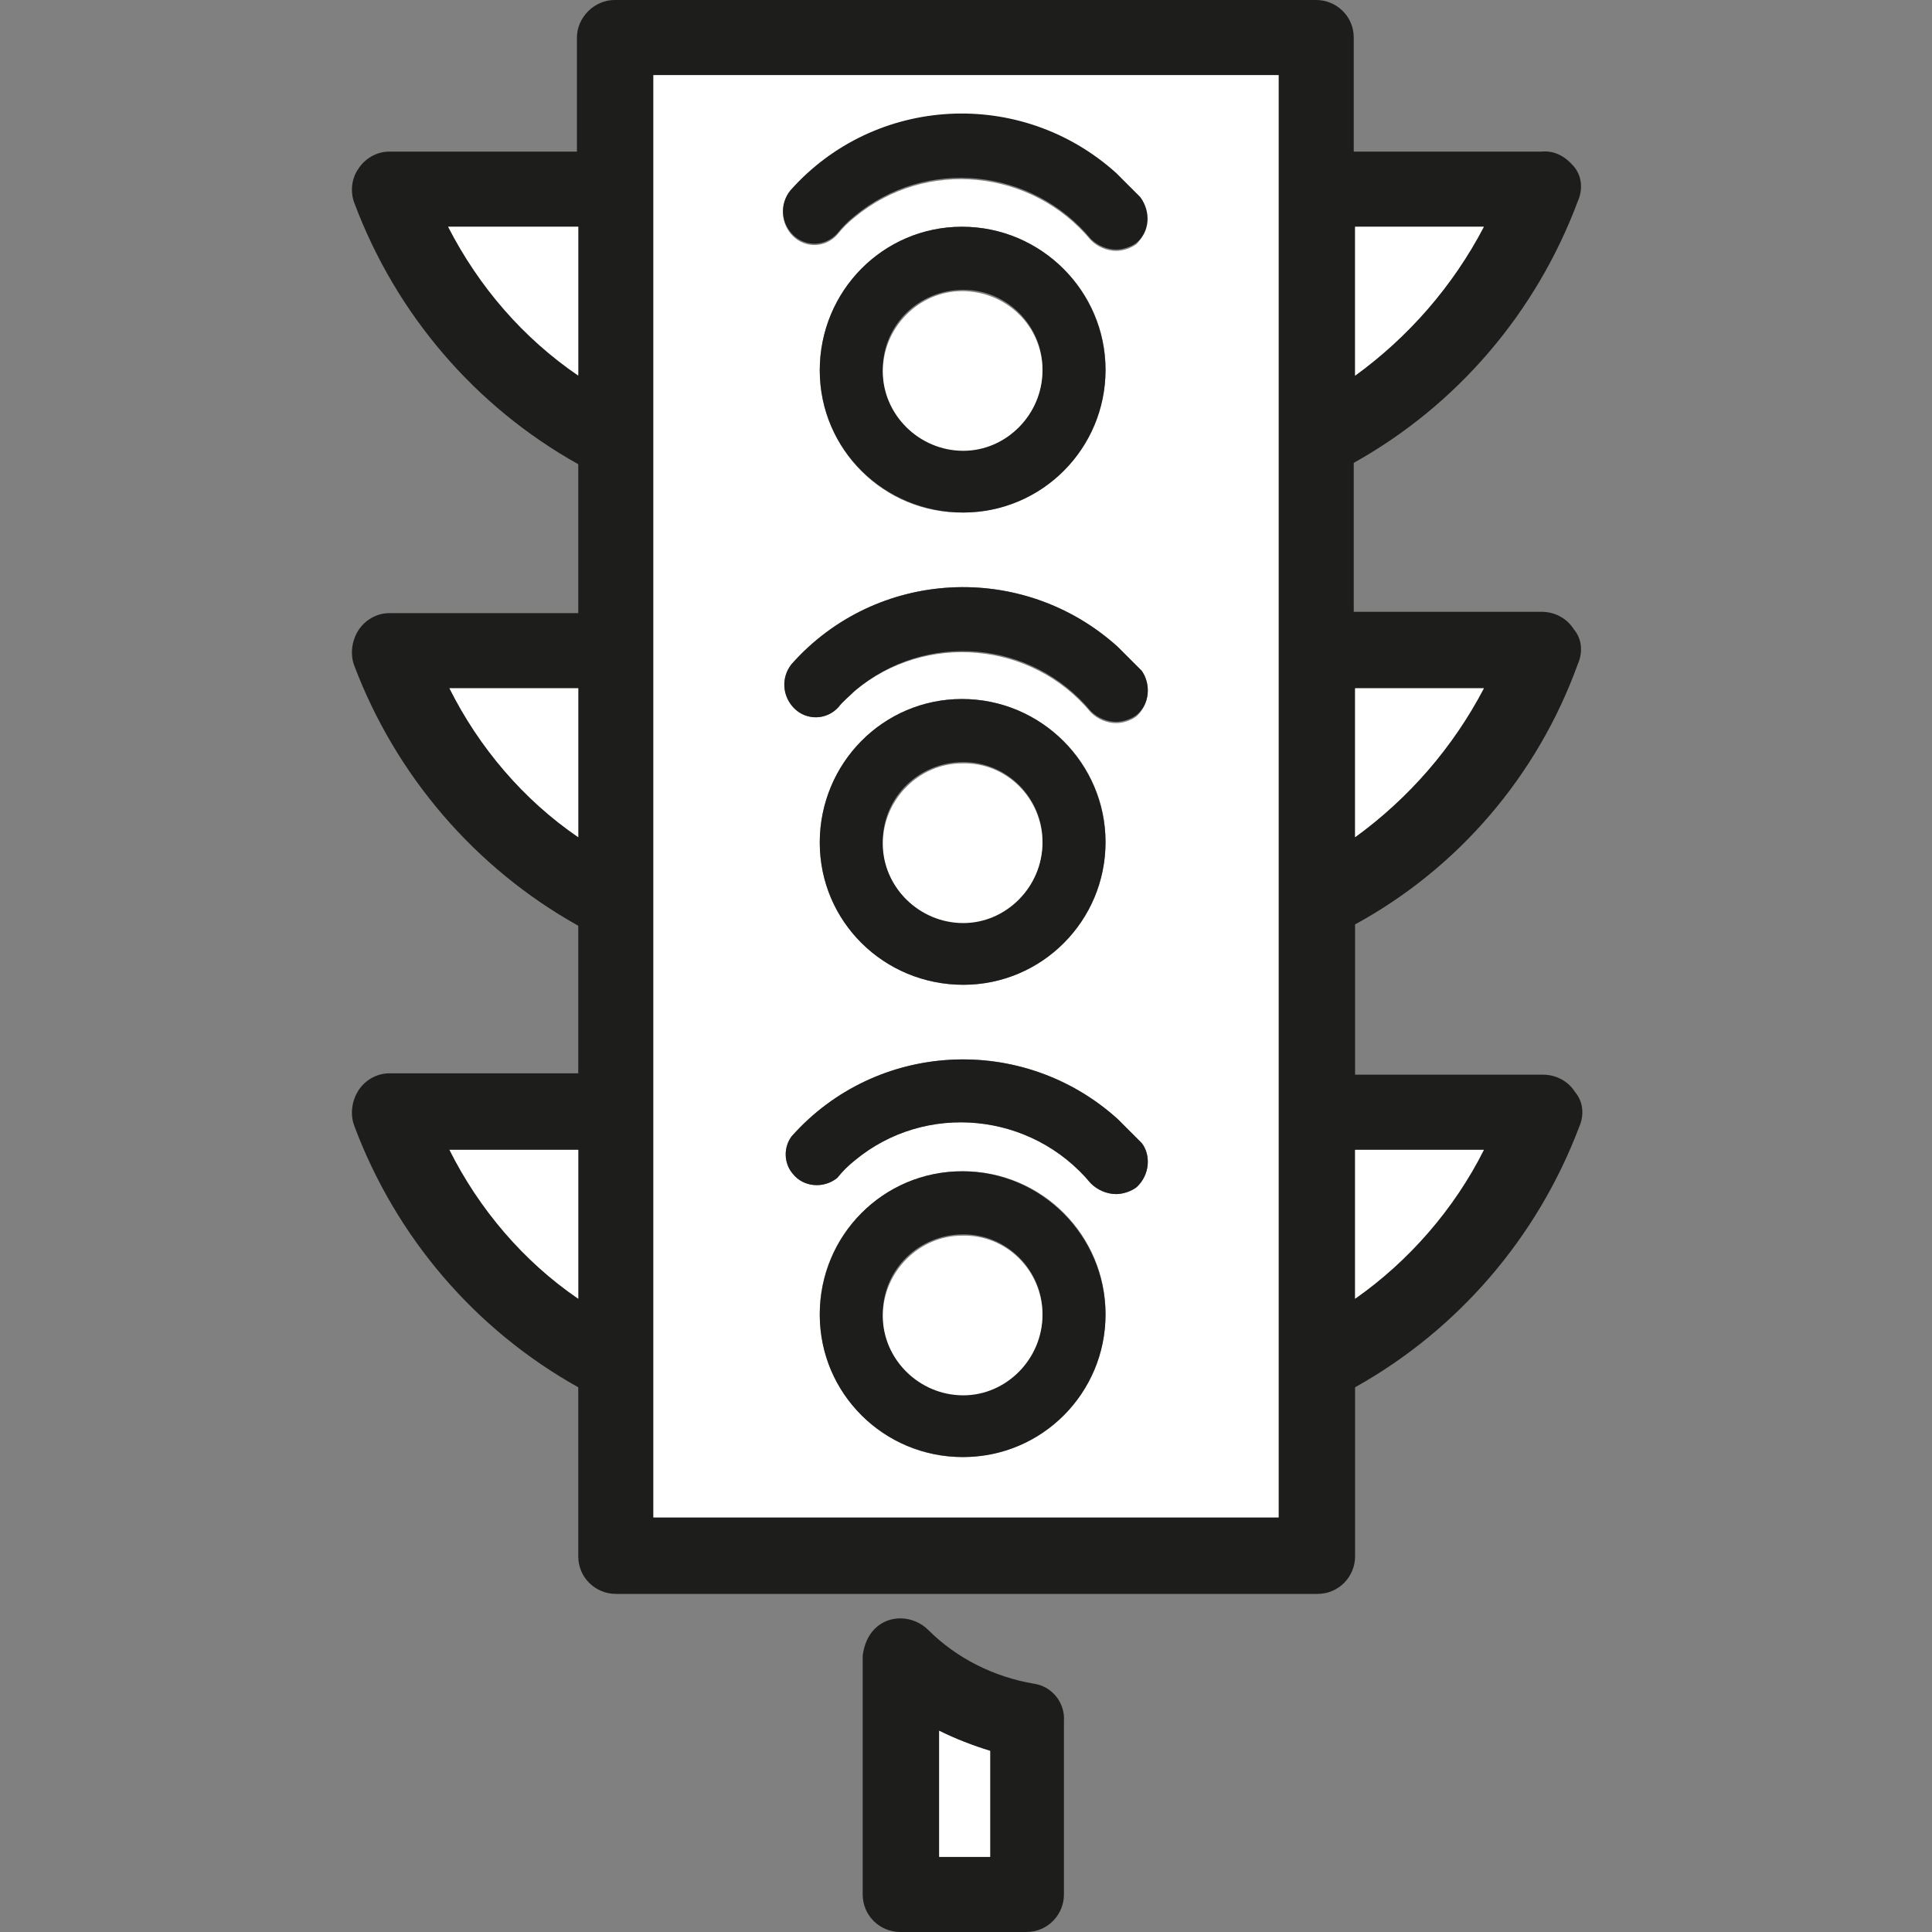 <?xml version="1.0" encoding="utf-8"?>
<!-- Generator: Adobe Illustrator 23.0.6, SVG Export Plug-In . SVG Version: 6.00 Build 0)  -->
<svg version="1.1" id="Ebene_1" xmlns="http://www.w3.org/2000/svg" xmlns:xlink="http://www.w3.org/1999/xlink" x="0px" y="0px"
	 viewBox="0 0 144 144" style="enable-background:new 0 0 144 144;" xml:space="preserve">
<rect x="0" y="0" width="144" height="144" fill="#808080" stroke="none"/>
<style type="text/css">
	.st0{fill:#1D1D1B;}
	.st1{fill:#FFFFFF;}
</style>
<title>Element 85@3020x</title>
<g id="XMLID_1_">
	<g id="Ebene_2-2">
		<path id="XMLID_35_" class="st0" d="M117.6,49.5c0.4-0.9,0.3-1.9-0.3-2.6c-0.5-0.8-1.4-1.3-2.4-1.3h-14V34.5
			c7.7-4.3,13.6-11.2,16.7-19.5c0.4-0.9,0.3-1.9-0.3-2.6c-0.6-0.7-1.4-1.2-2.4-1.1h-14V2.8c0-1.6-1.3-2.8-2.8-2.8H45.8
			c-1.5,0-2.8,1.3-2.8,2.8v8.5H29c-0.9,0-1.8,0.5-2.3,1.3c-0.5,0.7-0.6,1.7-0.3,2.5c3.1,8.3,9,15.2,16.7,19.5v11.1H29
			c-0.9,0-1.8,0.5-2.3,1.3c-0.5,0.8-0.6,1.8-0.3,2.6c3.1,8.2,9,15.1,16.7,19.4V80H29c-0.9,0-1.8,0.5-2.3,1.3
			c-0.5,0.8-0.6,1.8-0.3,2.6c3.1,8.3,9,15.2,16.7,19.5V116c0,1.6,1.3,2.8,2.8,2.8h52.3c1.6,0,2.8-1.3,2.8-2.8v-12.6
			c7.7-4.3,13.6-11.2,16.7-19.4c0.4-0.9,0.3-1.9-0.3-2.6c-0.5-0.8-1.4-1.3-2.4-1.3h-14V68.9C108.7,64.7,114.6,57.8,117.6,49.5z
			 M101,16.9h9.6c-2.3,4.4-5.6,8.2-9.6,11.1V16.9z M101,51.3h9.6c-2.3,4.4-5.6,8.2-9.6,11.1V51.3z M43.1,96.8
			c-4.1-2.8-7.4-6.7-9.6-11.1h9.6V96.8z M43.1,62.4c-4.1-2.8-7.4-6.7-9.6-11.1h9.6V62.4z M43.1,27.9c-4.1-2.8-7.4-6.6-9.7-11h9.7
			V27.9z M95.3,113.1H48.7V5.6h46.6V113.1z M110.6,85.7c-2.2,4.4-5.6,8.3-9.6,11.1V85.7H110.6z"/>
		<path id="XMLID_34_" class="st1" d="M110.6,85.7c-2.2,4.4-5.6,8.3-9.6,11.1V85.7H110.6z"/>
		<path id="XMLID_33_" class="st1" d="M110.6,51.3c-2.3,4.4-5.6,8.2-9.6,11.1V51.3L110.6,51.3z"/>
		<path id="XMLID_32_" class="st1" d="M110.6,16.9c-2.3,4.4-5.6,8.2-9.6,11.1V16.9H110.6z"/>
		<path id="XMLID_24_" class="st1" d="M48.7,5.6v107.5h46.6V5.6H48.7z M71.7,108.6c-5.9,0-10.6-4.8-10.6-10.7
			c0-5.9,4.8-10.6,10.7-10.6c5.9,0,10.6,4.8,10.6,10.6C82.4,103.8,77.6,108.6,71.7,108.6z M84.7,88.5c-0.4,0.3-1,0.5-1.5,0.5
			c-0.7,0-1.4-0.3-1.9-0.8c-4.4-5.3-12.3-6.1-17.6-1.7c-0.5,0.4-0.9,0.8-1.3,1.3c-1,0.8-2.5,0.7-3.3-0.3c-0.7-0.8-0.7-2-0.1-2.8
			c6.3-7.1,17.2-7.7,24.3-1.3c0.6,0.6,1.2,1.2,1.8,1.8C85.8,86.1,85.7,87.6,84.7,88.5C84.7,88.5,84.7,88.5,84.7,88.5z M61.1,62.8
			c0-5.9,4.8-10.7,10.6-10.7c5.9,0,10.7,4.8,10.7,10.6c0,5.9-4.8,10.7-10.6,10.7c0,0,0,0,0,0C65.9,73.4,61.1,68.7,61.1,62.8z
			 M84.7,53.4c-0.4,0.3-1,0.5-1.5,0.5c-0.7,0-1.4-0.3-1.9-0.8c-4.4-5.3-12.3-6-17.6-1.6c-0.4,0.4-0.9,0.8-1.2,1.2
			c-0.9,1-2.4,1-3.3,0.1c-0.9-0.9-1-2.3-0.2-3.3c6.3-7.1,17.2-7.7,24.3-1.3c0.6,0.6,1.2,1.2,1.8,1.8C85.8,51,85.7,52.5,84.7,53.4
			L84.7,53.4z M61.1,27.6c0-5.9,4.8-10.7,10.6-10.7c5.9,0,10.7,4.8,10.7,10.6s-4.8,10.7-10.6,10.7c0,0,0,0,0,0
			C65.9,38.3,61.1,33.5,61.1,27.6z M84.7,18.2c-0.4,0.3-1,0.5-1.5,0.5c-0.7,0-1.4-0.3-1.9-0.8c-4.4-5.3-12.3-6.1-17.6-1.7
			c-0.5,0.4-0.9,0.8-1.3,1.3c-0.9,1-2.4,1-3.3,0.1c-0.9-0.9-1-2.3-0.2-3.3c6.3-7.1,17.2-7.7,24.3-1.3c0.6,0.6,1.2,1.2,1.8,1.8
			C85.7,15.9,85.6,17.3,84.7,18.2L84.7,18.2z"/>
		<path id="XMLID_23_" class="st1" d="M43.1,85.7v11.1c-4.1-2.8-7.4-6.7-9.6-11.1H43.1z"/>
		<path id="XMLID_22_" class="st1" d="M43.1,51.3v11.1c-4.1-2.8-7.4-6.7-9.6-11.1L43.1,51.3z"/>
		<path id="XMLID_21_" class="st1" d="M43.1,16.9V28c-4.1-2.8-7.4-6.6-9.7-11.1H43.1z"/>
		<path id="XMLID_20_" class="st0" d="M84.7,88.5c-0.4,0.3-1,0.5-1.5,0.5c-0.7,0-1.4-0.3-1.9-0.8c-4.4-5.3-12.3-6.1-17.6-1.7
			c-0.5,0.4-0.9,0.8-1.3,1.3c-1,0.8-2.5,0.7-3.3-0.3c-0.7-0.8-0.7-2-0.1-2.8c6.3-7.1,17.2-7.7,24.3-1.3c0.6,0.6,1.2,1.2,1.8,1.8
			C85.8,86.1,85.7,87.6,84.7,88.5C84.7,88.5,84.7,88.5,84.7,88.5z"/>
		<path id="XMLID_17_" class="st0" d="M71.7,87.3c-5.9,0-10.6,4.8-10.6,10.7c0,5.9,4.8,10.6,10.7,10.6c5.9,0,10.6-4.8,10.6-10.6
			C82.4,92.1,77.6,87.3,71.7,87.3z M71.7,103.9c-3.3,0-5.9-2.7-5.9-6c0-3.3,2.7-5.9,6-5.9c3.3,0,5.9,2.7,5.9,5.9
			C77.7,101.2,75,103.9,71.7,103.9C71.8,103.9,71.8,103.9,71.7,103.9z"/>
		<path id="XMLID_16_" class="st1" d="M77.7,98c0,3.3-2.7,6-5.9,6c-3.3,0-6-2.7-6-5.9c0-3.3,2.7-6,5.9-6c0,0,0,0,0,0
			C75,92,77.7,94.7,77.7,98C77.7,97.9,77.7,98,77.7,98z"/>
		<path id="XMLID_15_" class="st0" d="M84.7,53.3c-0.4,0.3-1,0.5-1.5,0.5c-0.7,0-1.4-0.3-1.9-0.8c-4.4-5.3-12.3-6-17.6-1.5
			c-0.4,0.4-0.9,0.8-1.2,1.2c-0.9,1-2.4,1-3.3,0.1c-0.9-0.9-1-2.3-0.2-3.3c6.3-7.1,17.2-7.7,24.3-1.3c0.6,0.6,1.2,1.2,1.8,1.8
			C85.8,51,85.7,52.5,84.7,53.3z"/>
		<path id="XMLID_12_" class="st0" d="M71.7,52.1c-5.9,0-10.6,4.8-10.6,10.7c0,5.9,4.8,10.6,10.7,10.6c5.9,0,10.6-4.8,10.6-10.6
			C82.4,56.9,77.6,52.1,71.7,52.1z M71.7,68.7c-3.3,0-5.9-2.7-5.9-6c0-3.3,2.7-5.9,6-5.9c3.3,0,5.9,2.7,5.9,5.9
			C77.7,66.1,75,68.7,71.7,68.7C71.8,68.7,71.8,68.7,71.7,68.7z"/>
		<path id="XMLID_11_" class="st1" d="M77.7,62.8c0,3.3-2.7,6-5.9,6c-3.3,0-6-2.7-6-5.9c0-3.3,2.7-6,5.9-6c0,0,0,0,0,0
			C75,56.8,77.7,59.5,77.7,62.8C77.7,62.8,77.7,62.8,77.7,62.8z"/>
		<path id="XMLID_10_" class="st0" d="M84.7,18.1c-0.4,0.3-1,0.5-1.5,0.5c-0.7,0-1.4-0.3-1.9-0.8c-4.4-5.3-12.3-6.1-17.6-1.7
			c-0.5,0.4-0.9,0.8-1.3,1.3c-0.9,1-2.4,1-3.3,0.1c-0.9-0.9-1-2.3-0.2-3.3c6.3-7.1,17.2-7.7,24.3-1.3c0.6,0.6,1.2,1.2,1.8,1.8
			C85.8,15.8,85.7,17.3,84.7,18.1C84.7,18.1,84.7,18.1,84.7,18.1z"/>
		<path id="XMLID_7_" class="st0" d="M71.7,16.9c-5.9,0-10.6,4.8-10.6,10.7c0,5.9,4.8,10.6,10.7,10.6c5.9,0,10.6-4.8,10.6-10.6
			C82.4,21.7,77.6,16.9,71.7,16.9z M71.7,33.5c-3.3,0-5.9-2.7-5.9-6c0-3.3,2.7-5.9,6-5.9c3.3,0,5.9,2.7,5.9,5.9
			C77.7,30.9,75.1,33.5,71.7,33.5C71.8,33.6,71.8,33.6,71.7,33.5L71.7,33.5z"/>
		<path id="XMLID_6_" class="st1" d="M77.7,27.6c0,3.3-2.7,6-5.9,6c-3.3,0-6-2.7-6-5.9c0-3.3,2.7-6,5.9-6c0,0,0,0,0,0
			C75,21.7,77.7,24.3,77.7,27.6C77.7,27.6,77.7,27.6,77.7,27.6z"/>
		<path id="XMLID_3_" class="st0" d="M77.1,125.5c-3-0.5-5.8-1.9-7.9-4c-1.1-1.1-2.9-1.2-4-0.1c-0.5,0.5-0.8,1.2-0.9,2v17.8
			c0,1.6,1.3,2.8,2.8,2.8h9.4c1.6,0,2.8-1.3,2.8-2.8v-12.9C79.4,126.9,78.4,125.7,77.1,125.5z M73.8,138.4H70V129
			c1.2,0.6,2.5,1.1,3.8,1.5V138.4z"/>
		<path id="XMLID_2_" class="st1" d="M73.8,130.5v7.9H70V129C71.2,129.6,72.5,130.1,73.8,130.5z"/>
	</g>
</g>
</svg>
